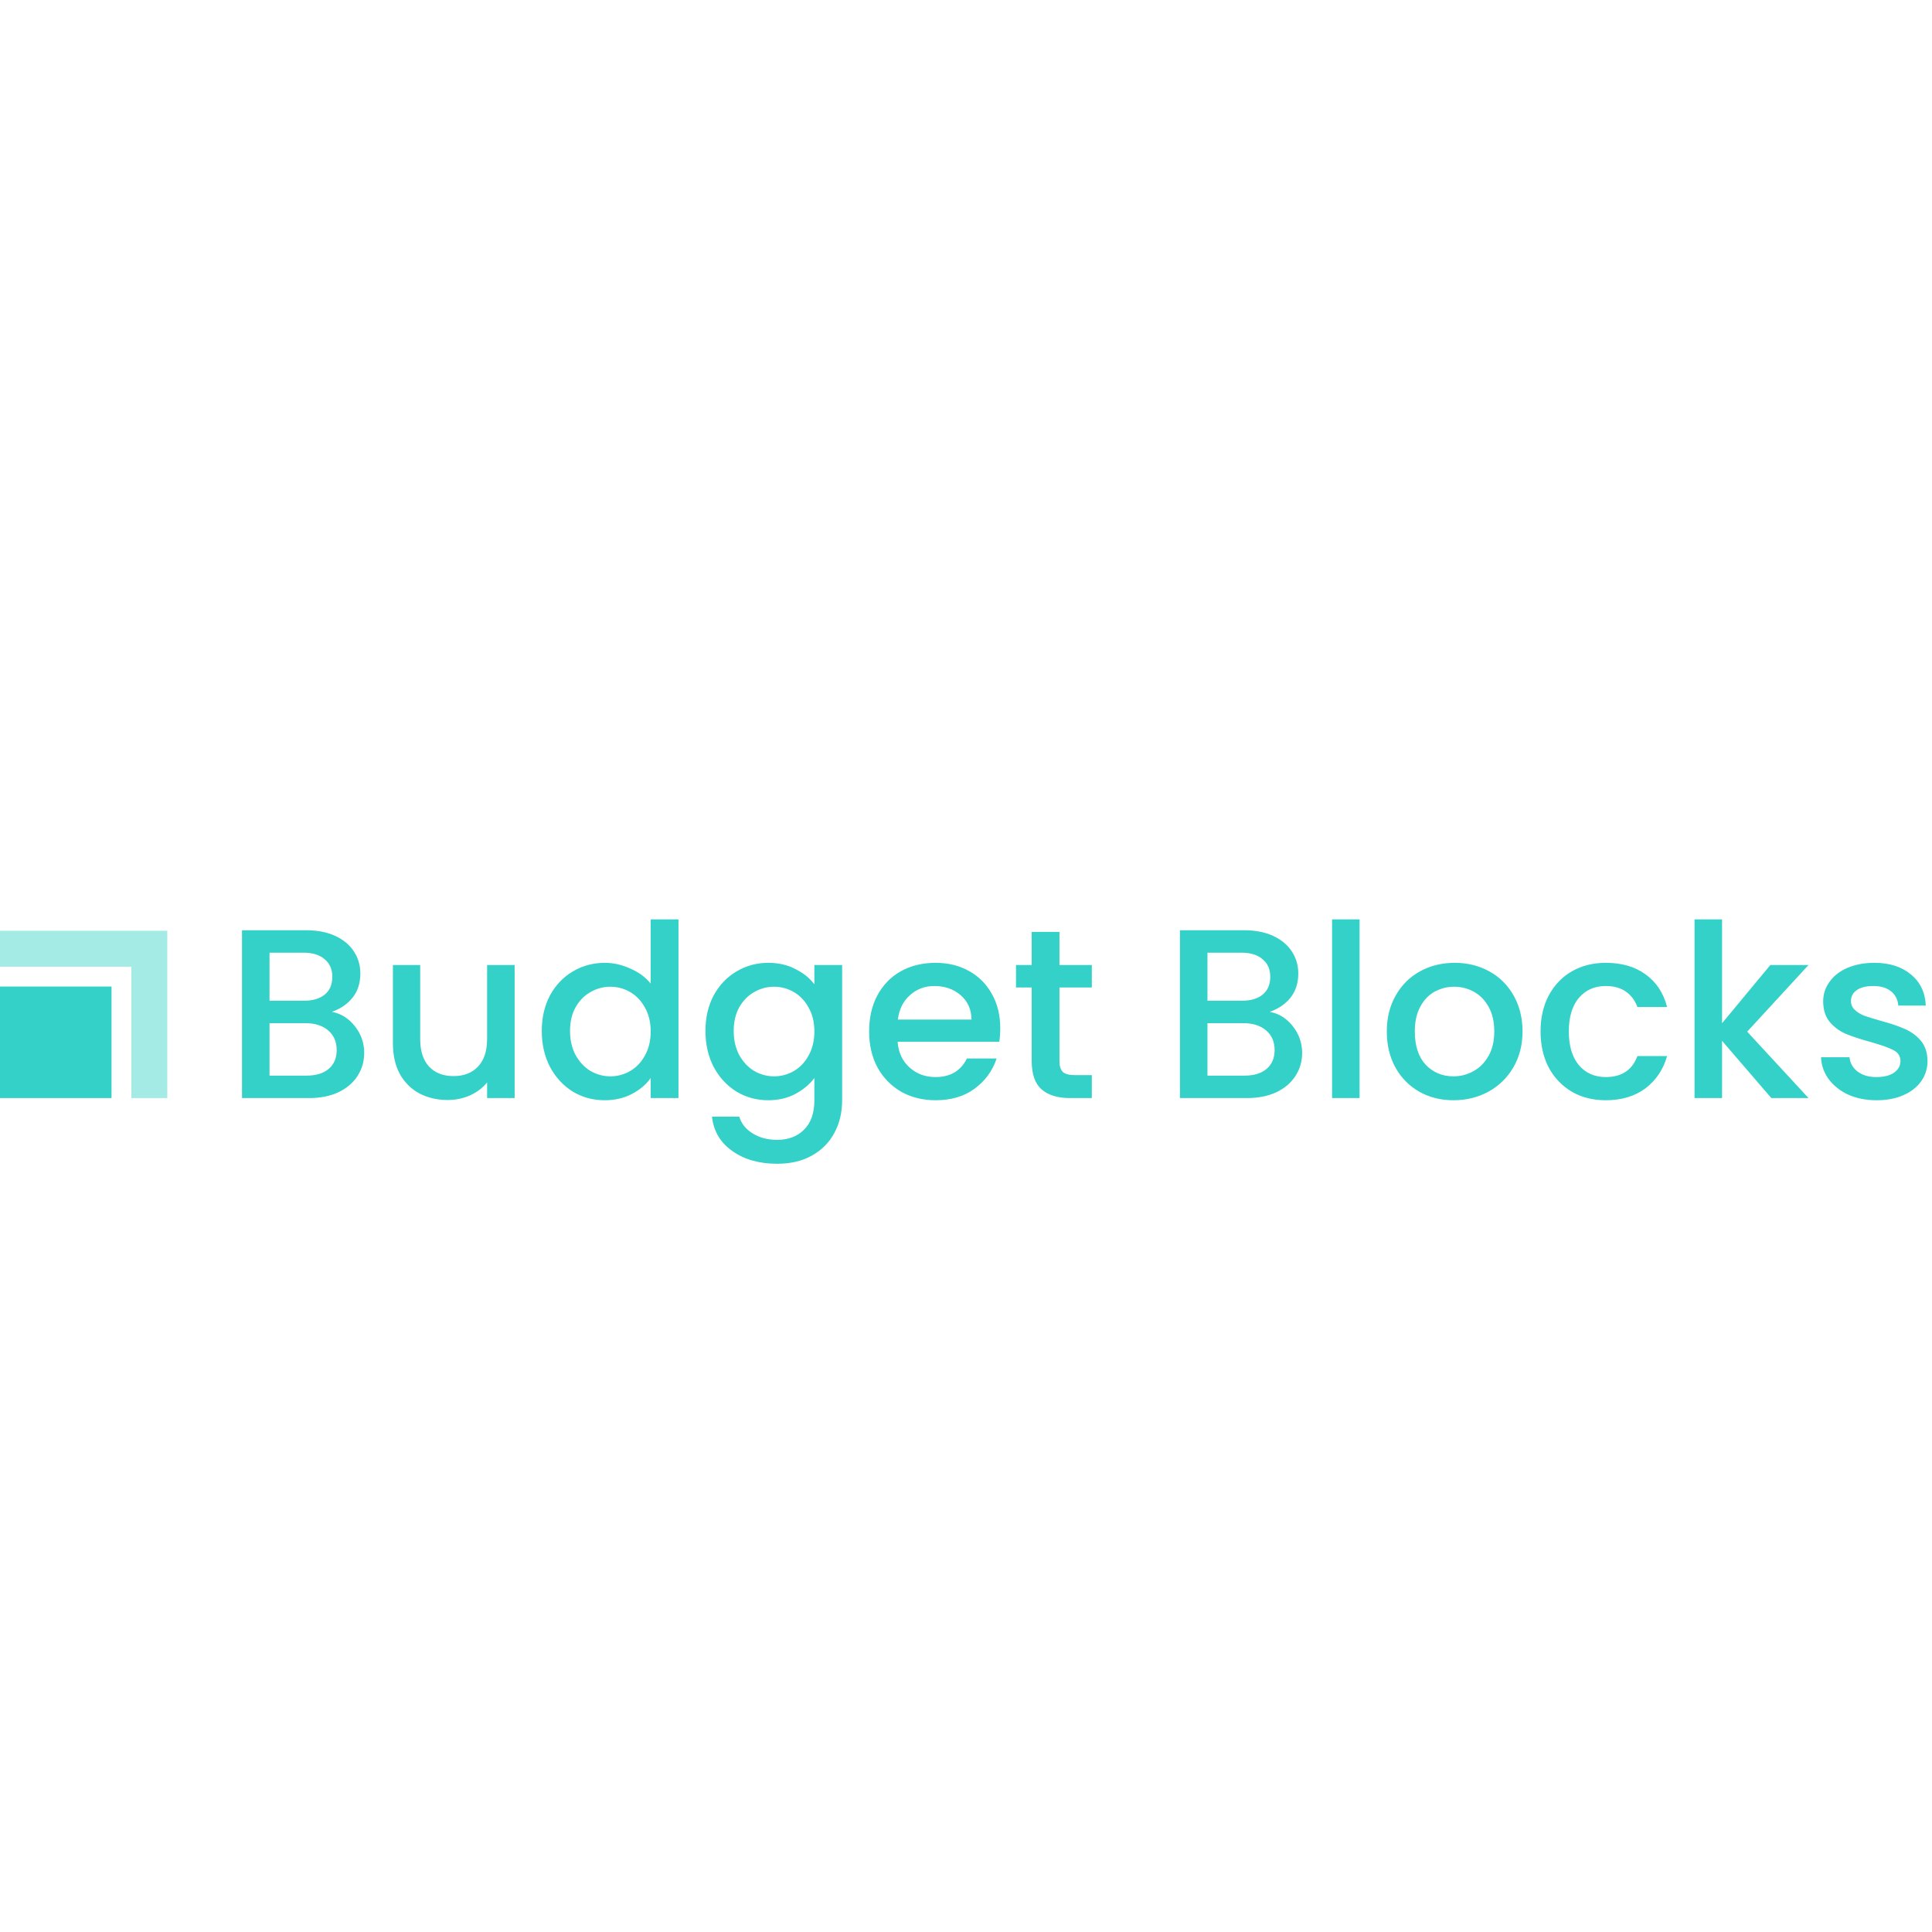 <svg width="1536" height="1536" viewBox="0 0 1536 1536" fill="none" xmlns="http://www.w3.org/2000/svg">
<g clip-path="url(#clip0)">
<path d="M263.824 804.456C270.992 805.736 277.072 809.512 282.064 815.784C287.056 822.056 289.552 829.16 289.552 837.096C289.552 843.88 287.76 850.024 284.176 855.528C280.72 860.904 275.664 865.192 269.008 868.392C262.352 871.464 254.608 873 245.776 873H192.4V739.56H243.28C252.368 739.56 260.176 741.096 266.704 744.168C273.232 747.24 278.16 751.4 281.488 756.648C284.816 761.768 286.48 767.528 286.48 773.928C286.48 781.608 284.432 788.008 280.336 793.128C276.24 798.248 270.736 802.024 263.824 804.456ZM214.288 795.624H241.36C248.528 795.624 254.096 794.024 258.064 790.824C262.16 787.496 264.208 782.76 264.208 776.616C264.208 770.6 262.16 765.928 258.064 762.6C254.096 759.144 248.528 757.416 241.36 757.416H214.288V795.624ZM243.856 855.144C251.28 855.144 257.104 853.352 261.328 849.768C265.552 846.184 267.664 841.192 267.664 834.792C267.664 828.264 265.424 823.08 260.944 819.24C256.464 815.4 250.512 813.48 243.088 813.48H214.288V855.144H243.856ZM409.146 767.208V873H387.258V860.52C383.802 864.872 379.258 868.328 373.626 870.888C368.122 873.32 362.234 874.536 355.962 874.536C347.642 874.536 340.154 872.808 333.498 869.352C326.97 865.896 321.786 860.776 317.946 853.992C314.234 847.208 312.378 839.016 312.378 829.416V767.208H334.074V826.152C334.074 835.624 336.442 842.92 341.178 848.04C345.914 853.032 352.378 855.528 360.57 855.528C368.762 855.528 375.226 853.032 379.962 848.04C384.826 842.92 387.258 835.624 387.258 826.152V767.208H409.146ZM430.729 819.624C430.729 809 432.905 799.592 437.257 791.4C441.737 783.208 447.753 776.872 455.305 772.392C462.985 767.784 471.497 765.48 480.841 765.48C487.753 765.48 494.537 767.016 501.193 770.088C507.977 773.032 513.353 777 517.321 781.992V730.92H539.401V873H517.321V857.064C513.737 862.184 508.745 866.408 502.345 869.736C496.073 873.064 488.841 874.728 480.649 874.728C471.433 874.728 462.985 872.424 455.305 867.816C447.753 863.08 441.737 856.552 437.257 848.232C432.905 839.784 430.729 830.248 430.729 819.624ZM517.321 820.008C517.321 812.712 515.785 806.376 512.713 801C509.769 795.624 505.865 791.528 501.001 788.712C496.137 785.896 490.889 784.488 485.257 784.488C479.625 784.488 474.377 785.896 469.513 788.712C464.649 791.4 460.681 795.432 457.609 800.808C454.665 806.056 453.193 812.328 453.193 819.624C453.193 826.92 454.665 833.32 457.609 838.824C460.681 844.328 464.649 848.552 469.513 851.496C474.505 854.312 479.753 855.72 485.257 855.72C490.889 855.72 496.137 854.312 501.001 851.496C505.865 848.68 509.769 844.584 512.713 839.208C515.785 833.704 517.321 827.304 517.321 820.008ZM610.774 765.48C618.966 765.48 626.198 767.144 632.47 770.472C638.87 773.672 643.862 777.704 647.446 782.568V767.208H669.526V874.728C669.526 884.456 667.478 893.096 663.382 900.648C659.286 908.328 653.334 914.344 645.526 918.696C637.846 923.048 628.63 925.224 617.878 925.224C603.542 925.224 591.638 921.832 582.166 915.048C572.694 908.392 567.318 899.304 566.038 887.784H587.734C589.398 893.288 592.918 897.704 598.294 901.032C603.798 904.488 610.326 906.216 617.878 906.216C626.71 906.216 633.814 903.528 639.19 898.152C644.694 892.776 647.446 884.968 647.446 874.728V857.064C643.734 862.056 638.678 866.28 632.278 869.736C626.006 873.064 618.838 874.728 610.774 874.728C601.558 874.728 593.11 872.424 585.43 867.816C577.878 863.08 571.862 856.552 567.382 848.232C563.03 839.784 560.854 830.248 560.854 819.624C560.854 809 563.03 799.592 567.382 791.4C571.862 783.208 577.878 776.872 585.43 772.392C593.11 767.784 601.558 765.48 610.774 765.48ZM647.446 820.008C647.446 812.712 645.91 806.376 642.838 801C639.894 795.624 635.99 791.528 631.126 788.712C626.262 785.896 621.014 784.488 615.382 784.488C609.75 784.488 604.502 785.896 599.638 788.712C594.774 791.4 590.806 795.432 587.734 800.808C584.79 806.056 583.318 812.328 583.318 819.624C583.318 826.92 584.79 833.32 587.734 838.824C590.806 844.328 594.774 848.552 599.638 851.496C604.63 854.312 609.878 855.72 615.382 855.72C621.014 855.72 626.262 854.312 631.126 851.496C635.99 848.68 639.894 844.584 642.838 839.208C645.91 833.704 647.446 827.304 647.446 820.008ZM795.235 817.512C795.235 821.48 794.979 825.064 794.467 828.264H713.635C714.275 836.712 717.411 843.496 723.043 848.616C728.675 853.736 735.587 856.296 743.779 856.296C755.555 856.296 763.875 851.368 768.739 841.512H792.355C789.155 851.24 783.331 859.24 774.883 865.512C766.563 871.656 756.195 874.728 743.779 874.728C733.667 874.728 724.579 872.488 716.515 868.008C708.579 863.4 702.307 857 697.699 848.808C693.219 840.488 690.979 830.888 690.979 820.008C690.979 809.128 693.155 799.592 697.507 791.4C701.987 783.08 708.195 776.68 716.131 772.2C724.195 767.72 733.411 765.48 743.779 765.48C753.763 765.48 762.659 767.656 770.467 772.008C778.275 776.36 784.355 782.504 788.707 790.44C793.059 798.248 795.235 807.272 795.235 817.512ZM772.387 810.6C772.259 802.536 769.379 796.072 763.747 791.208C758.115 786.344 751.139 783.912 742.819 783.912C735.267 783.912 728.803 786.344 723.427 791.208C718.051 795.944 714.851 802.408 713.827 810.6H772.387ZM842.311 785.064V843.624C842.311 847.592 843.207 850.472 844.999 852.264C846.919 853.928 850.119 854.76 854.599 854.76H868.039V873H850.759C840.903 873 833.351 870.696 828.103 866.088C822.855 861.48 820.231 853.992 820.231 843.624V785.064H807.751V767.208H820.231V740.904H842.311V767.208H868.039V785.064H842.311ZM1009.51 804.456C1016.68 805.736 1022.76 809.512 1027.75 815.784C1032.74 822.056 1035.24 829.16 1035.24 837.096C1035.24 843.88 1033.45 850.024 1029.86 855.528C1026.41 860.904 1021.35 865.192 1014.7 868.392C1008.04 871.464 1000.3 873 991.464 873H938.088V739.56H988.968C998.056 739.56 1005.86 741.096 1012.39 744.168C1018.92 747.24 1023.85 751.4 1027.18 756.648C1030.5 761.768 1032.17 767.528 1032.17 773.928C1032.17 781.608 1030.12 788.008 1026.02 793.128C1021.93 798.248 1016.42 802.024 1009.51 804.456ZM959.976 795.624H987.048C994.216 795.624 999.784 794.024 1003.75 790.824C1007.85 787.496 1009.9 782.76 1009.9 776.616C1009.9 770.6 1007.85 765.928 1003.75 762.6C999.784 759.144 994.216 757.416 987.048 757.416H959.976V795.624ZM989.544 855.144C996.968 855.144 1002.79 853.352 1007.02 849.768C1011.24 846.184 1013.35 841.192 1013.35 834.792C1013.35 828.264 1011.11 823.08 1006.63 819.24C1002.15 815.4 996.2 813.48 988.776 813.48H959.976V855.144H989.544ZM1080.91 730.92V873H1059.03V730.92H1080.91ZM1155.54 874.728C1145.55 874.728 1136.53 872.488 1128.47 868.008C1120.4 863.4 1114.07 857 1109.46 848.808C1104.85 840.488 1102.55 830.888 1102.55 820.008C1102.55 809.256 1104.91 799.72 1109.65 791.4C1114.39 783.08 1120.85 776.68 1129.04 772.2C1137.23 767.72 1146.39 765.48 1156.5 765.48C1166.61 765.48 1175.76 767.72 1183.95 772.2C1192.15 776.68 1198.61 783.08 1203.35 791.4C1208.08 799.72 1210.45 809.256 1210.45 820.008C1210.45 830.76 1208.02 840.296 1203.15 848.616C1198.29 856.936 1191.63 863.4 1183.19 868.008C1174.87 872.488 1165.65 874.728 1155.54 874.728ZM1155.54 855.72C1161.17 855.72 1166.42 854.376 1171.28 851.688C1176.27 849 1180.31 844.968 1183.38 839.592C1186.45 834.216 1187.99 827.688 1187.99 820.008C1187.99 812.328 1186.51 805.864 1183.57 800.616C1180.63 795.24 1176.72 791.208 1171.86 788.52C1166.99 785.832 1161.75 784.488 1156.11 784.488C1150.48 784.488 1145.23 785.832 1140.37 788.52C1135.63 791.208 1131.86 795.24 1129.04 800.616C1126.23 805.864 1124.82 812.328 1124.82 820.008C1124.82 831.4 1127.7 840.232 1133.46 846.504C1139.35 852.648 1146.71 855.72 1155.54 855.72ZM1224.79 820.008C1224.79 809.128 1226.97 799.592 1231.32 791.4C1235.8 783.08 1241.94 776.68 1249.75 772.2C1257.56 767.72 1266.52 765.48 1276.63 765.48C1289.43 765.48 1299.99 768.552 1308.31 774.696C1316.76 780.712 1322.46 789.352 1325.4 800.616H1301.78C1299.86 795.368 1296.79 791.272 1292.57 788.328C1288.34 785.384 1283.03 783.912 1276.63 783.912C1267.67 783.912 1260.5 787.112 1255.13 793.512C1249.88 799.784 1247.26 808.616 1247.26 820.008C1247.26 831.4 1249.88 840.296 1255.13 846.696C1260.5 853.096 1267.67 856.296 1276.63 856.296C1289.3 856.296 1297.69 850.728 1301.78 839.592H1325.4C1322.33 850.344 1316.57 858.92 1308.12 865.32C1299.67 871.592 1289.18 874.728 1276.63 874.728C1266.52 874.728 1257.56 872.488 1249.75 868.008C1241.94 863.4 1235.8 857 1231.32 848.808C1226.97 840.488 1224.79 830.888 1224.79 820.008ZM1389.07 820.2L1437.84 873H1408.27L1369.1 827.496V873H1347.21V730.92H1369.1V813.48L1407.5 767.208H1437.84L1389.07 820.2ZM1491.93 874.728C1483.61 874.728 1476.12 873.256 1469.46 870.312C1462.93 867.24 1457.75 863.144 1453.91 858.024C1450.07 852.776 1448.02 846.952 1447.77 840.552H1470.42C1470.81 845.032 1472.92 848.808 1476.76 851.88C1480.73 854.824 1485.65 856.296 1491.54 856.296C1497.69 856.296 1502.42 855.144 1505.75 852.84C1509.21 850.408 1510.93 847.336 1510.93 843.624C1510.93 839.656 1509.01 836.712 1505.17 834.792C1501.46 832.872 1495.51 830.76 1487.32 828.456C1479.38 826.28 1472.92 824.168 1467.93 822.12C1462.93 820.072 1458.58 816.936 1454.87 812.712C1451.29 808.488 1449.49 802.92 1449.49 796.008C1449.49 790.376 1451.16 785.256 1454.49 780.648C1457.81 775.912 1462.55 772.2 1468.69 769.512C1474.97 766.824 1482.13 765.48 1490.2 765.48C1502.23 765.48 1511.89 768.552 1519.19 774.696C1526.61 780.712 1530.58 788.968 1531.09 799.464H1509.21C1508.82 794.728 1506.9 790.952 1503.45 788.136C1499.99 785.32 1495.32 783.912 1489.43 783.912C1483.67 783.912 1479.25 785 1476.18 787.176C1473.11 789.352 1471.57 792.232 1471.57 795.816C1471.57 798.632 1472.6 801 1474.65 802.92C1476.69 804.84 1479.19 806.376 1482.13 807.528C1485.08 808.552 1489.43 809.896 1495.19 811.56C1502.87 813.608 1509.14 815.72 1514.01 817.896C1519 819.944 1523.29 823.016 1526.87 827.112C1530.45 831.208 1532.31 836.648 1532.44 843.432C1532.44 849.448 1530.77 854.824 1527.45 859.56C1524.12 864.296 1519.38 868.008 1513.24 870.696C1507.22 873.384 1500.12 874.728 1491.93 874.728Z" fill="#34D1C8"/>
<path fill-rule="evenodd" clip-rule="evenodd" d="M133 740H0V768.574H104.426V873H133V740Z" fill="#4AD6CD" fill-opacity="0.5"/>
<rect y="784.333" width="88.667" height="88.667" fill="#34D1C8"/>
</g>
<defs>
<clipPath id="clip0">
<rect width="1536" height="1536" fill="white"/>
</clipPath>
</defs>
</svg>
